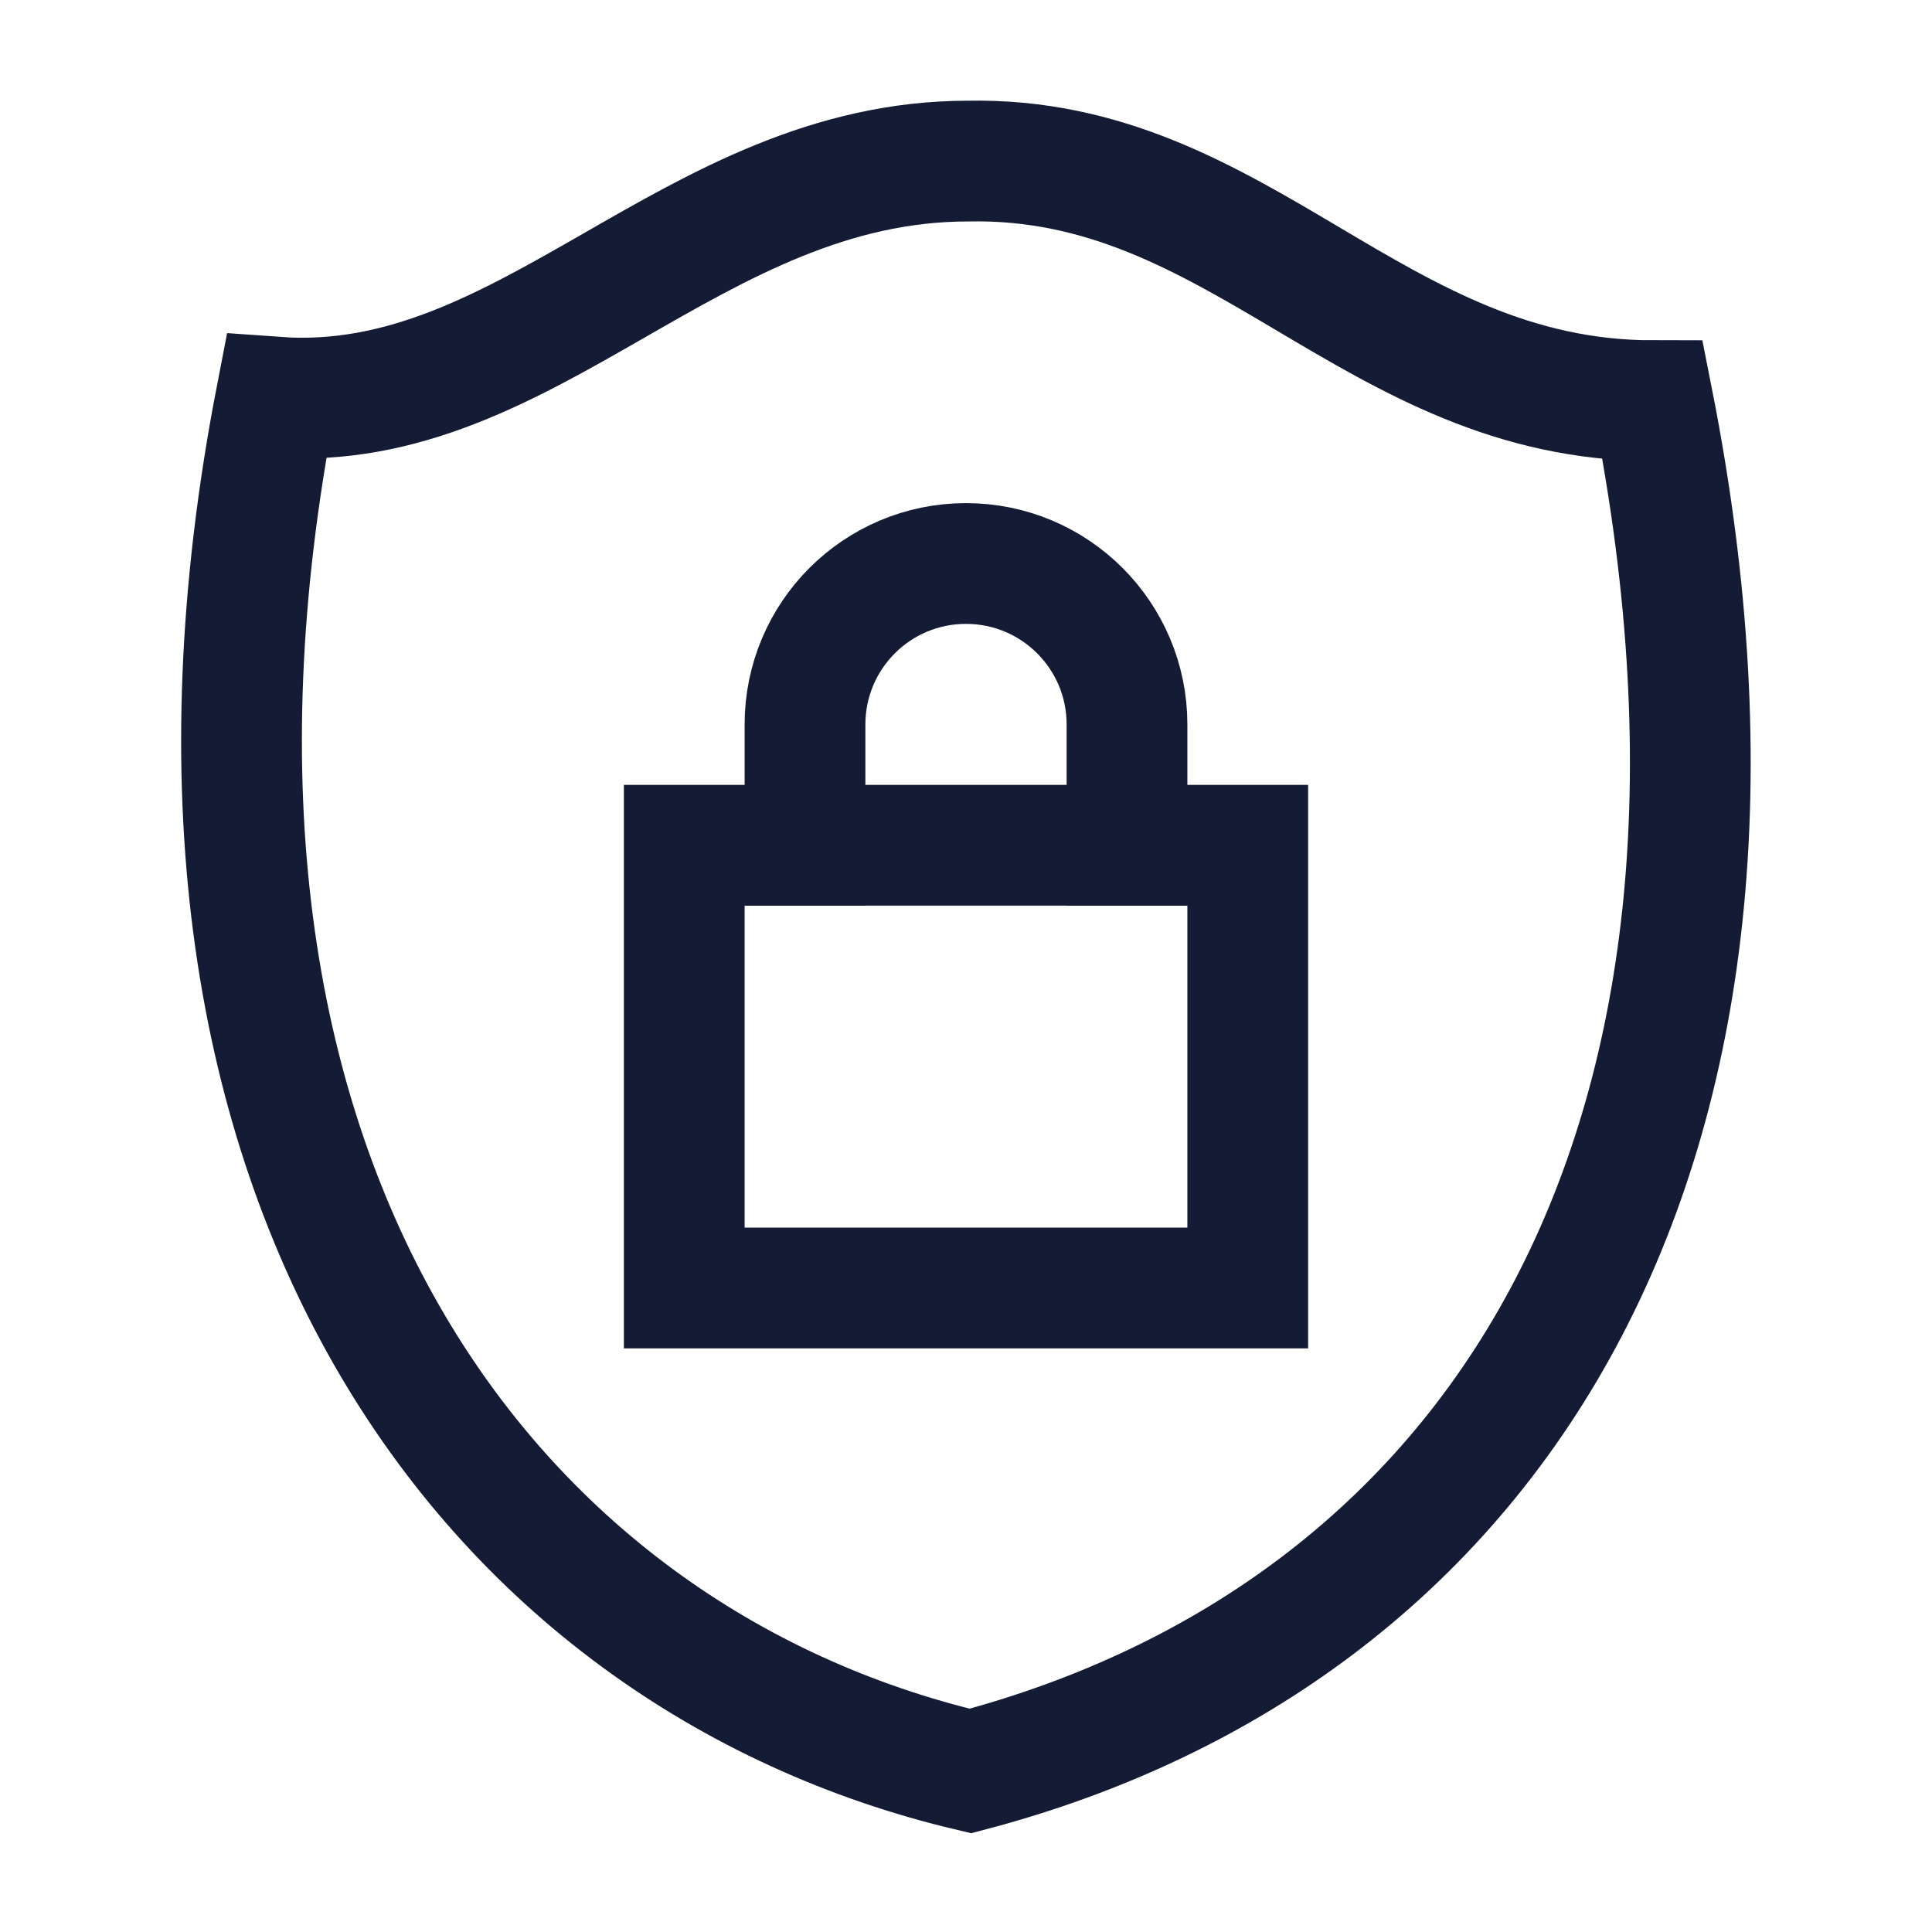 <svg width="24" height="24" viewBox="0 0 24 24" fill="none" xmlns="http://www.w3.org/2000/svg">
<path d="M15.5 10.5H8.5V16H15.5V10.5Z" stroke="#141B34" stroke-width="1.5" stroke-linecap="square"/>
<path d="M14 10.5V9C14 7.895 13.105 7 12 7C10.895 7 10 7.895 10 9V10.5" stroke="#141B34" stroke-width="1.5" stroke-linecap="square"/>
<path d="M3.431 4.934C6.569 5.16 8.593 2.001 12.027 2.001C15.409 1.934 17.064 4.977 20.531 4.977C22.389 14.384 18.523 20.293 12.055 22C6.059 20.583 1.555 14.613 3.431 4.934Z" stroke="#141B34" stroke-width="1.5" stroke-linecap="square"/>
</svg>
